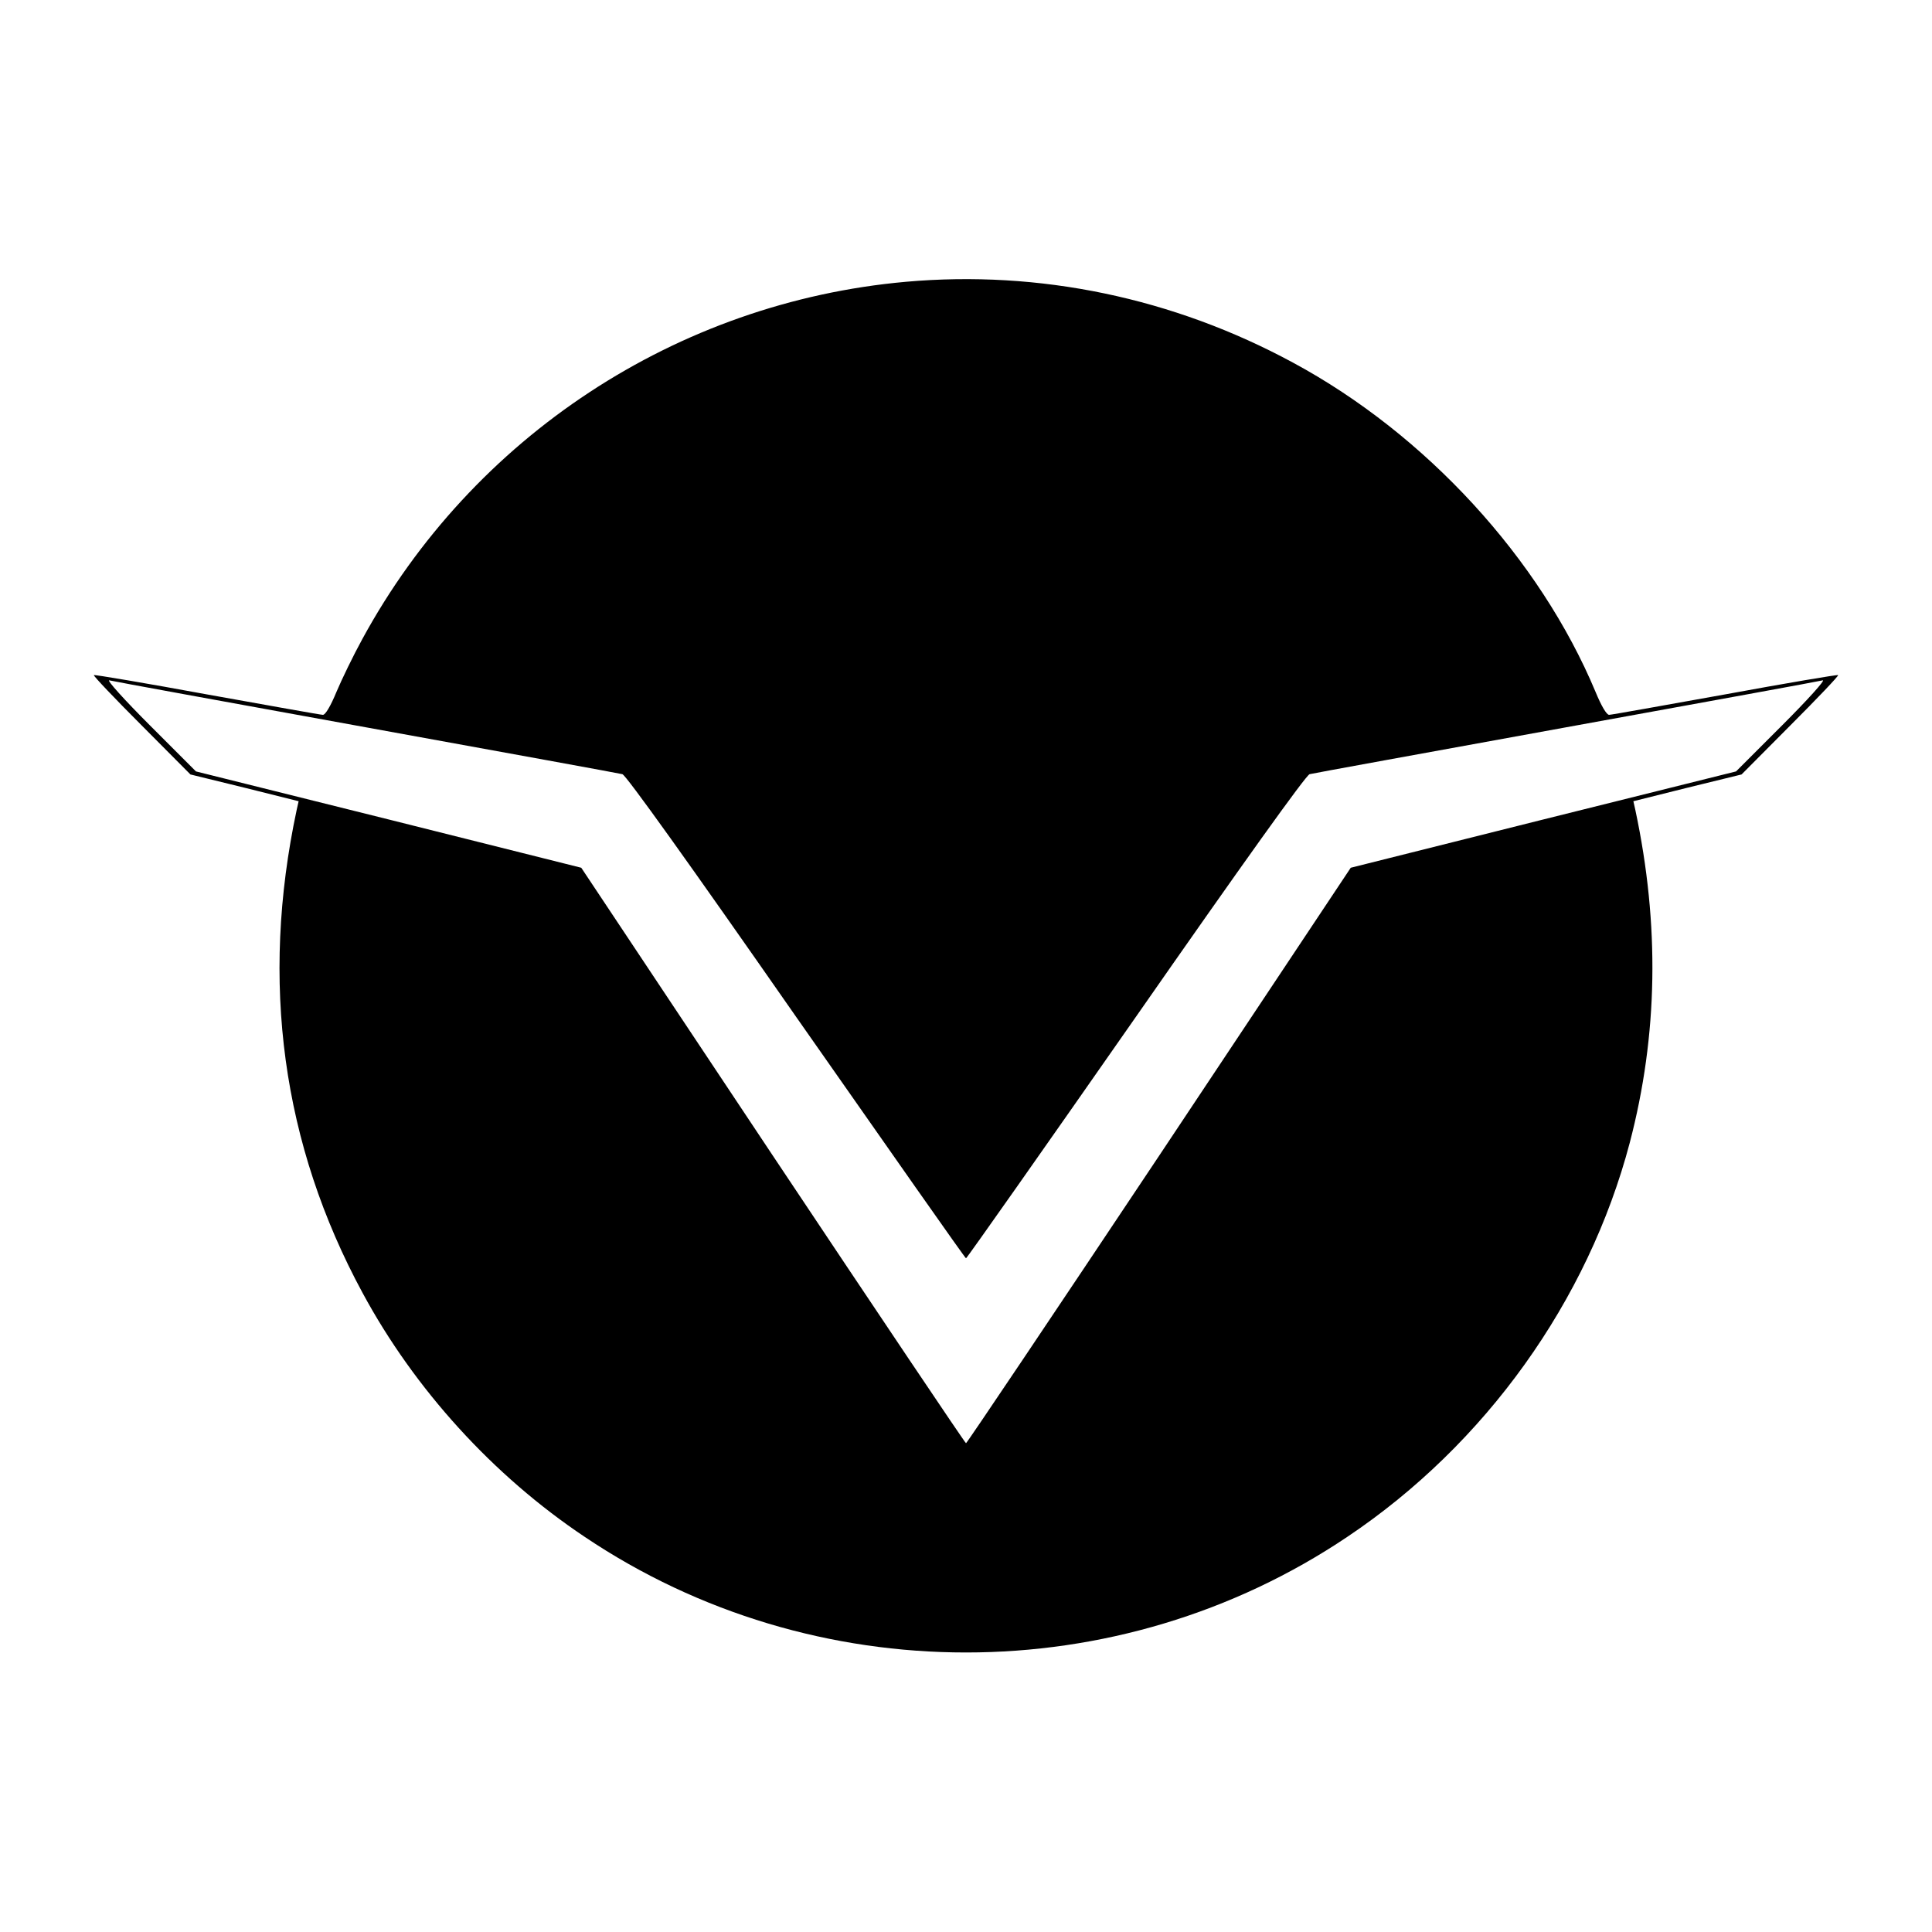 <?xml version="1.0" standalone="no"?>
<!DOCTYPE svg PUBLIC "-//W3C//DTD SVG 20010904//EN"
 "http://www.w3.org/TR/2001/REC-SVG-20010904/DTD/svg10.dtd">
<svg version="1.0" xmlns="http://www.w3.org/2000/svg"
 width="700pt" height="700pt" viewBox="0 0 700 700"
 preserveAspectRatio="xMidYMid meet">
<g transform="translate(0,700) scale(0.1,-0.1)"
fill="#000000" stroke="none">
<path d="M3282 5979 c-829 -74 -1570 -561 -1969 -1294 -33 -60 -75 -147 -94
-192 -21 -51 -40 -83 -49 -83 -8 0 -197 34 -420 74 -223 41 -407 72 -410 70
-2 -3 76 -85 173 -182 l177 -178 196 -48 196 -49 -7 -31 c-133 -623 -53 -1212
239 -1751 188 -348 472 -661 804 -883 831 -559 1933 -559 2764 0 500 335 872
855 1023 1428 102 390 109 788 20 1206 l-7 31 196 49 196 48 177 178 c97 97
175 179 173 182 -3 2 -187 -29 -410 -70 -223 -40 -412 -74 -420 -74 -9 0 -28
32 -49 83 -202 483 -614 933 -1096 1193 -434 235 -919 336 -1403 293z m-1957
-1614 c501 -91 919 -167 930 -170 13 -3 244 -326 630 -880 336 -480 612 -874
615 -874 3 0 280 394 615 874 386 554 617 877 630 880 11 3 430 79 930 170
501 91 919 167 929 170 11 2 -55 -71 -147 -163 l-167 -167 -698 -174 -698
-175 -694 -1043 c-382 -573 -697 -1042 -700 -1042 -3 0 -318 469 -700 1042
l-694 1043 -698 175 -698 174 -167 167 c-92 92 -158 165 -147 163 10 -3 428
-79 929 -170z"/>
</g>
</svg>
